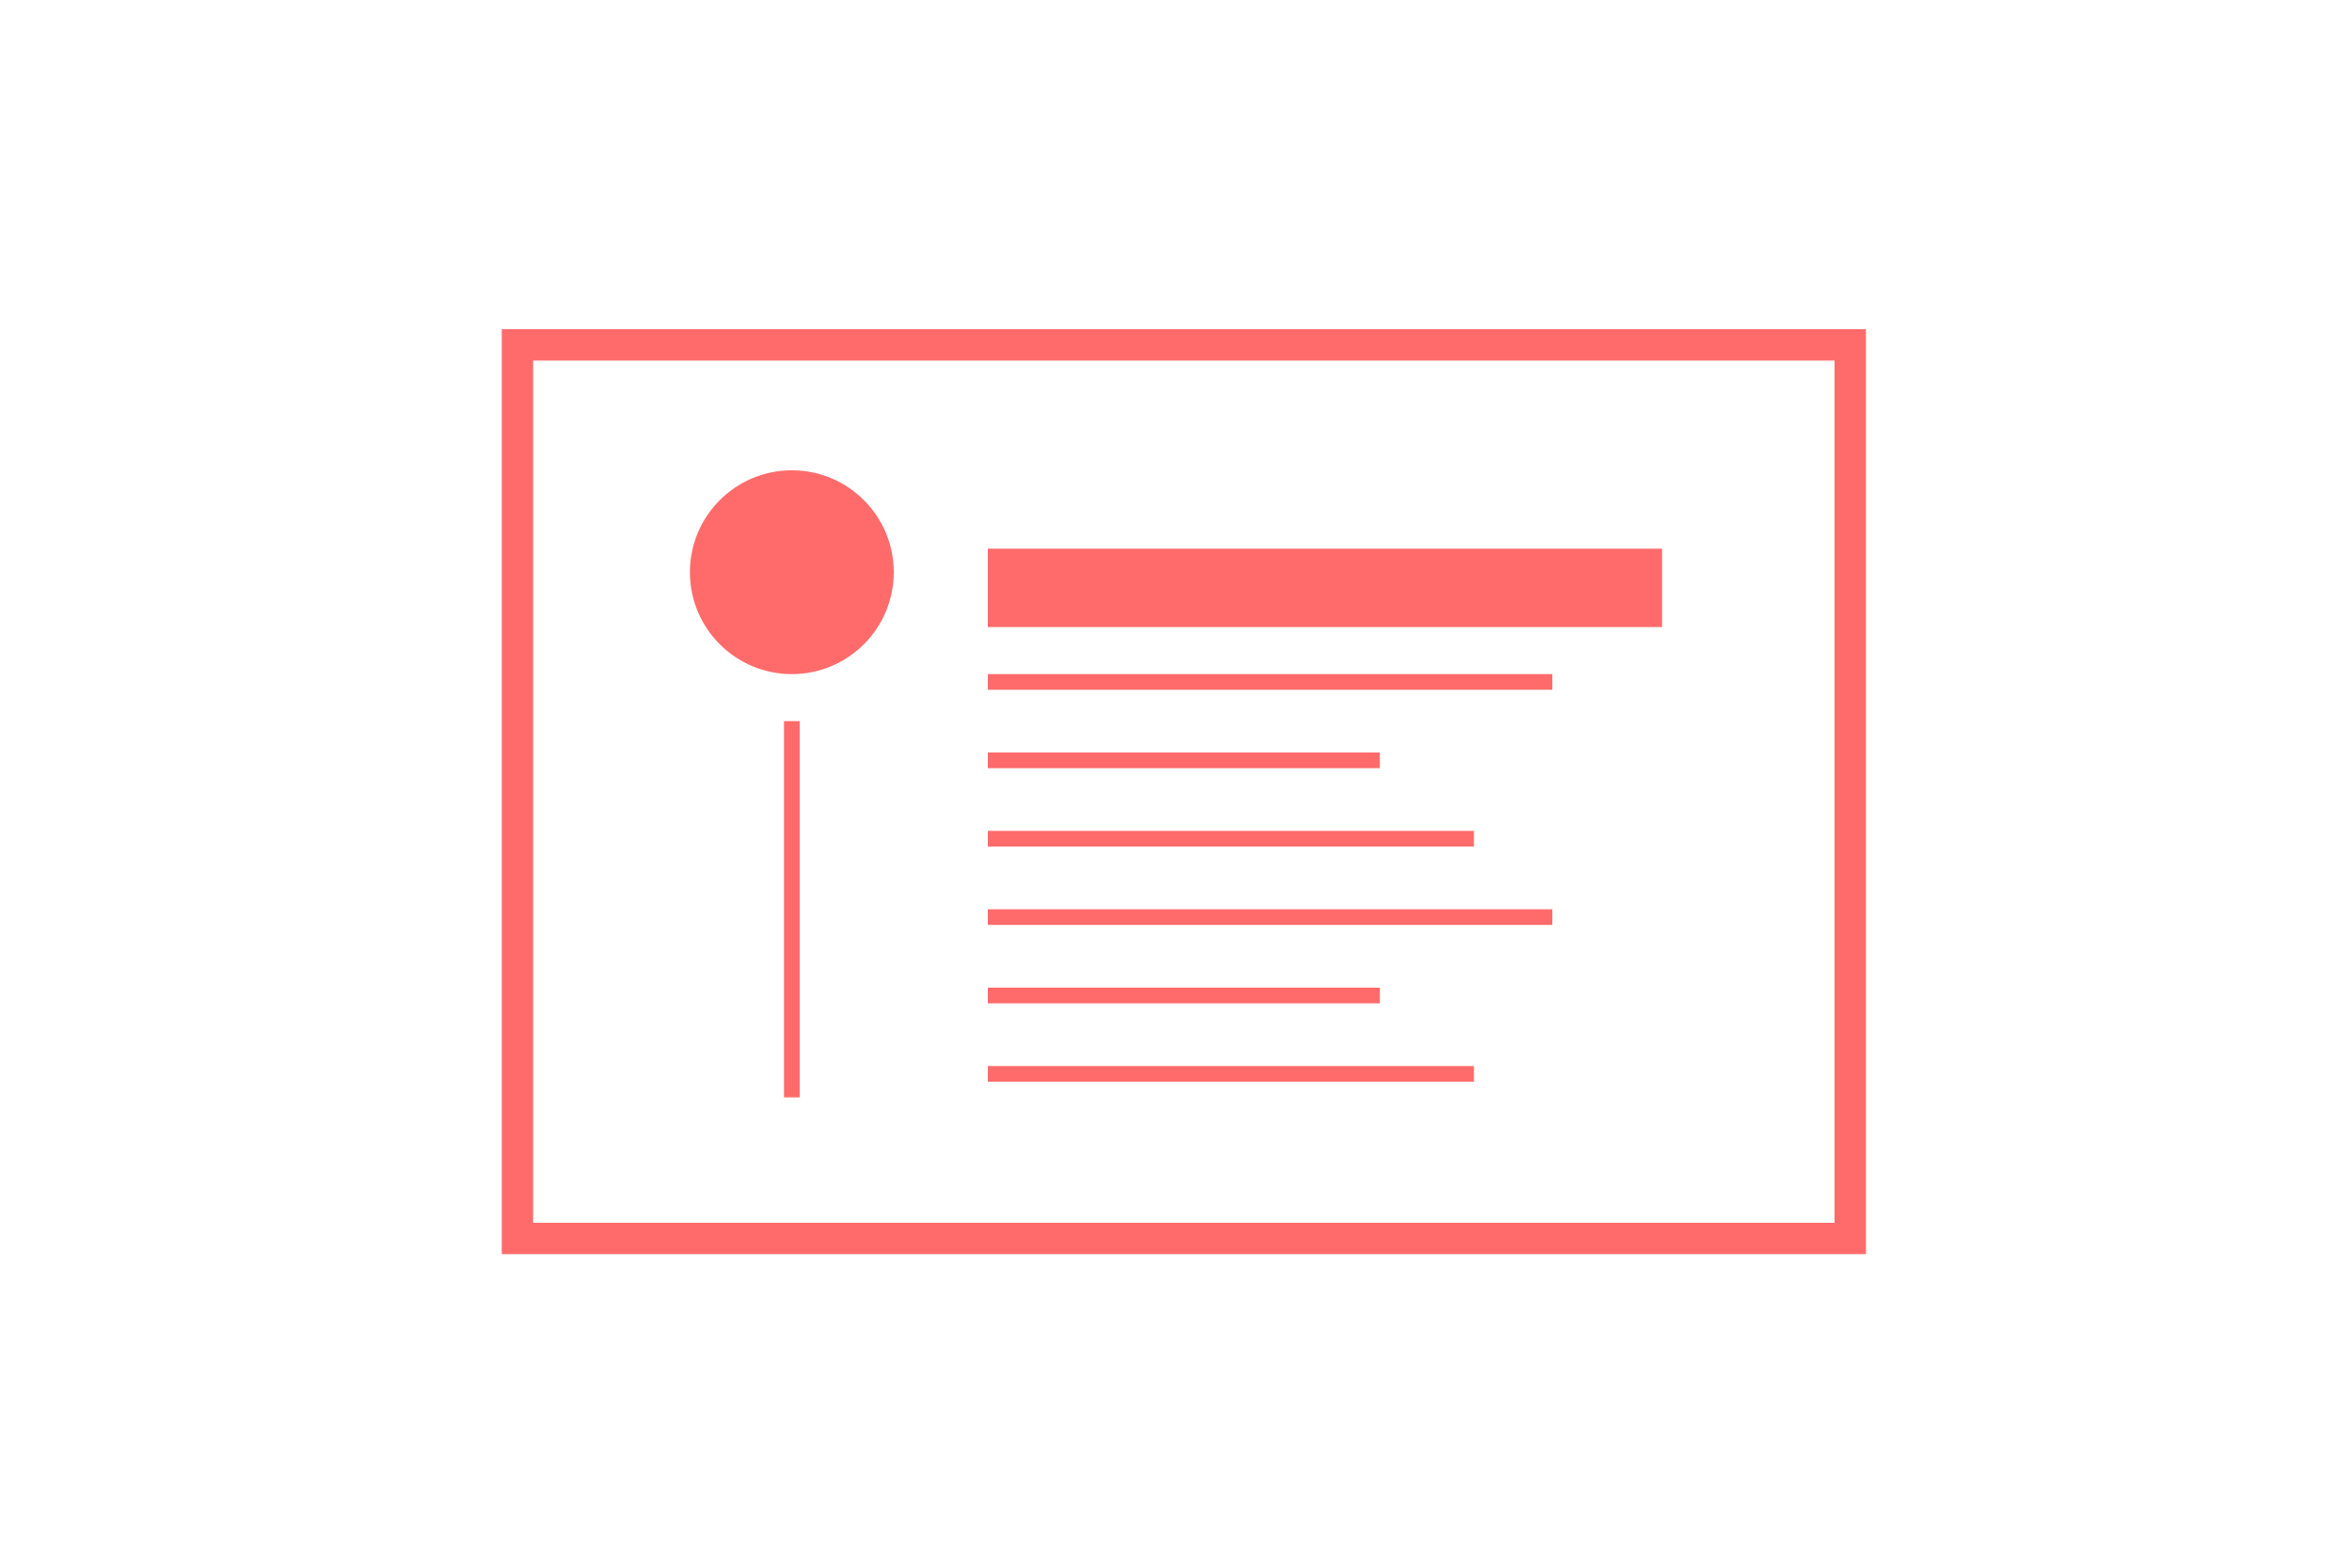 <?xml version="1.0" encoding="UTF-8"?>
<svg width="150px" height="100px" viewBox="0 0 150 100" version="1.1" xmlns="http://www.w3.org/2000/svg" xmlns:xlink="http://www.w3.org/1999/xlink">
    <!-- Generator: Sketch 47.1 (45422) - http://www.bohemiancoding.com/sketch -->
    <title>blog post</title>
    <desc>Created with Sketch.</desc>
    <defs></defs>
    <g id="Page-1" stroke="none" stroke-width="1" fill="none" fill-rule="evenodd">
        <g id="blog-post">
            <g id="Group-2" transform="translate(34, 23)">
                <g id="Group" transform="translate(10, 7)">
                    <rect id="Rectangle" fill="#FF6B6B" x="19" y="5" width="43" height="5"></rect>
                    <path d="M19.5,13.5 L54.5,13.5" id="Line" stroke="#FF6B6B" stroke-linecap="square"></path>
                    <path d="M6.5,16.5 L6.5,39.5" id="Line" stroke="#FF6B6B" stroke-linecap="square"></path>
                    <path d="M19.5,28.5 L54.5,28.5" id="Line" stroke="#FF6B6B" stroke-linecap="square"></path>
                    <path d="M19.5,18.5 L43.5,18.5" id="Line" stroke="#FF6B6B" stroke-linecap="square"></path>
                    <path d="M19.5,33.5 L43.5,33.5" id="Line" stroke="#FF6B6B" stroke-linecap="square"></path>
                    <path d="M19.5,23.5 L49.5,23.5" id="Line" stroke="#FF6B6B" stroke-linecap="square"></path>
                    <path d="M19.5,38.5 L49.5,38.5" id="Line" stroke="#FF6B6B" stroke-linecap="square"></path>
                    <circle id="Oval-2" fill="#FF6B6B" cx="6.5" cy="6.5" r="6.5"></circle>
                </g>
                <rect id="Rectangle-2" stroke="#FF6B6B" stroke-width="2" x="-1" y="-1" width="85" height="57"></rect>
            </g>
        </g>
    </g>
</svg>